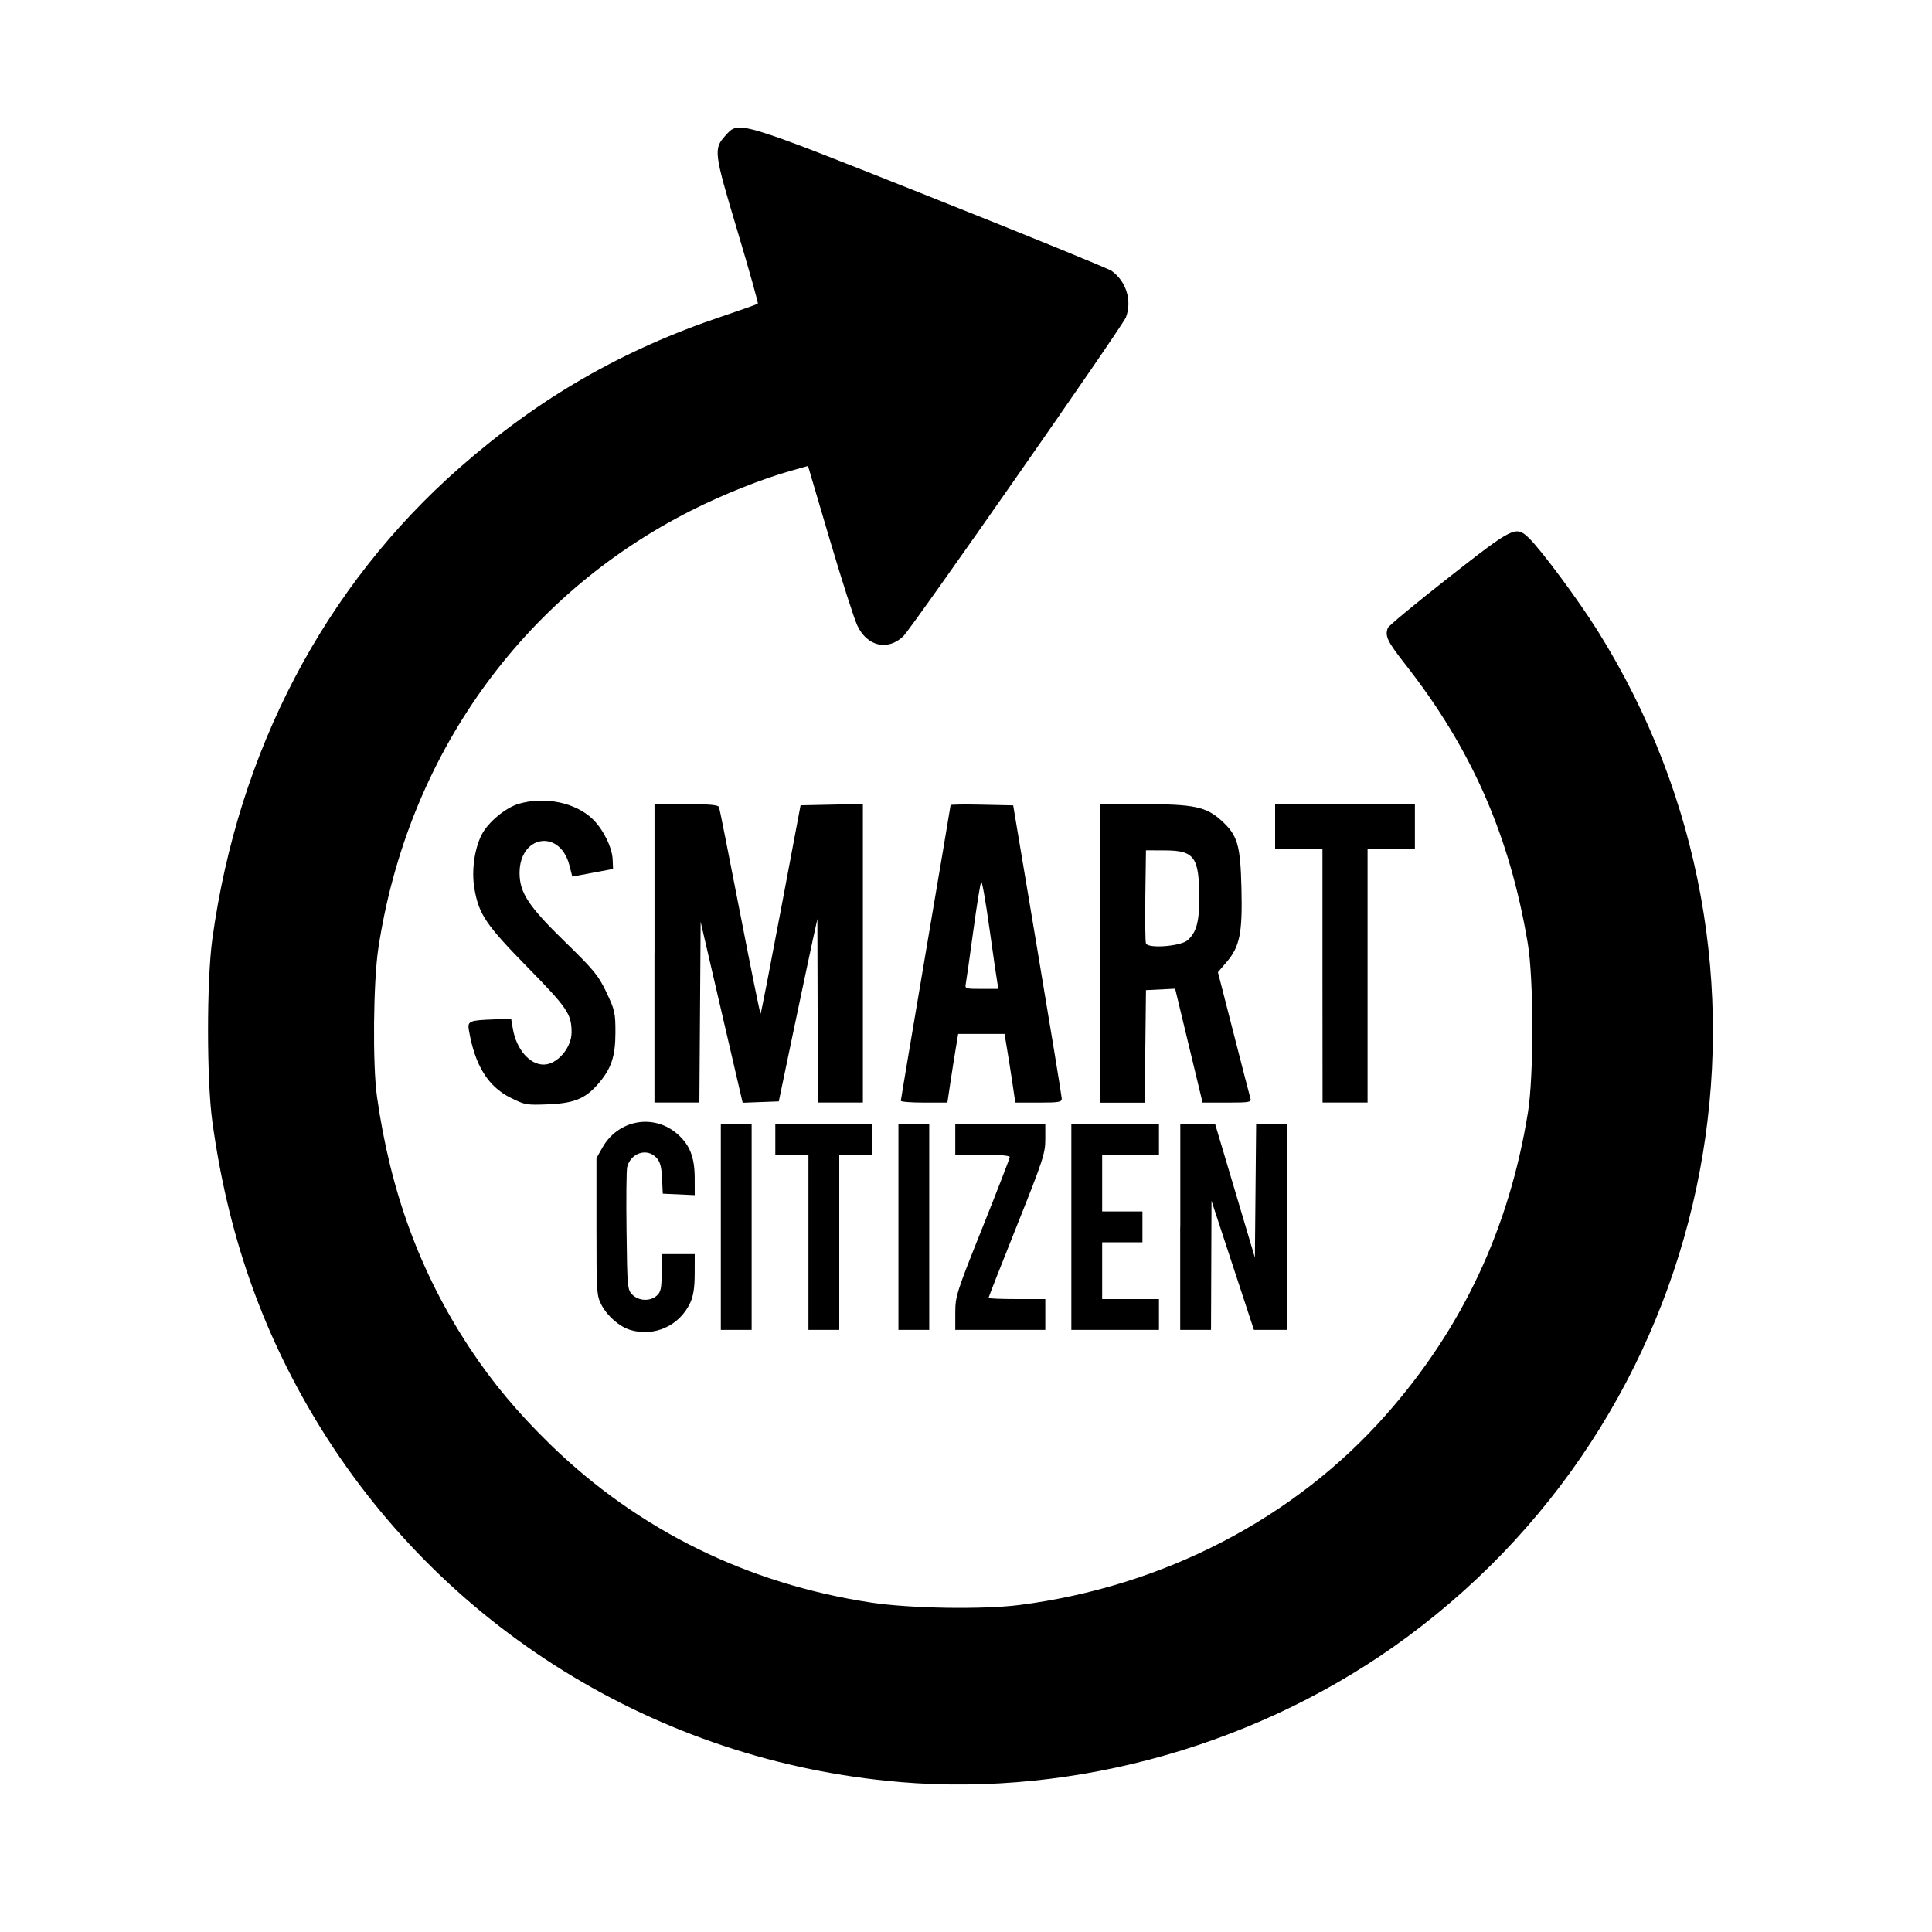 <?xml version="1.0" encoding="UTF-8" standalone="no"?>
<svg id="svg7822" xmlns:rdf="http://www.w3.org/1999/02/22-rdf-syntax-ns#" xmlns="http://www.w3.org/2000/svg" xml:space="preserve" height="40" width="40" version="1.1" y="0px" x="0px" xmlns:cc="http://creativecommons.org/ns#" xmlns:dc="http://purl.org/dc/elements/1.1/" viewBox="0 0 40 40"><style id="style7824" type="text/css">
	.st0{stroke:#070606;stroke-width:0.768;stroke-miterlimit:10;}
	.st1{display:none;}
	.st2{display:inline;}
	.st3{fill:none;stroke:#070606;stroke-width:0.192;stroke-miterlimit:10;}
	.st4{fill:none;stroke:#070606;stroke-width:0.192;stroke-miterlimit:10;stroke-dasharray:0.382,0.382;}
	.st5{fill:none;stroke:#070606;stroke-width:0.192;stroke-miterlimit:10;stroke-dasharray:0.371,0.371;}
	.st6{display:inline;clip-path:url(#SVGID_2_);}
	.st7{fill:none;stroke:#070606;stroke-width:0.384;stroke-miterlimit:10;}
	.st8{fill:none;}
	.st9{fill:none;stroke:#FFFFFF;stroke-width:0.672;stroke-miterlimit:10;}
	.st10{fill:#FFFFFF;}
	.st11{fill:#070606;}
	.st12{display:inline;fill:#FF0000;}
	.st13{display:inline;clip-path:url(#SVGID_4_);}
	.st14{fill:#FF0000;}
	.st15{stroke:#FFFFFF;stroke-miterlimit:10;}
	.st16{fill:none;stroke:#000000;stroke-width:0.192;stroke-miterlimit:10;}
	.st17{fill:none;stroke:#000000;stroke-width:0.192;stroke-miterlimit:10;stroke-dasharray:0.382,0.382;}
	.st18{fill:none;stroke:#000000;stroke-width:0.192;stroke-miterlimit:10;stroke-dasharray:0.371,0.371;}
	.st19{display:inline;clip-path:url(#SVGID_7_);}
	.st20{display:inline;clip-path:url(#SVGID_8_);}
	.st21{fill:none;stroke:#000000;stroke-width:0.384;stroke-miterlimit:10;}
	.st22{fill:none;stroke:#000000;stroke-miterlimit:10;}
	.st23{fill:none;stroke:#000000;stroke-width:0.672;stroke-miterlimit:10;}
</style><g id="Layer_2" transform="translate(0,-110)" display="none" class="st1"><g id="g7992" display="inline" fill="#070606" class="st2"><path id="path7994" class="st11" d="m-198.5 19.9v.3c3 .8 5.8 2 8.3 3.6l4.4.1c1.1.9 2.1 1.9 3 2.9l-3.7-.1c.2.1.3.3.4.4.9.9 1.7 1.8 2.4 2.7l3.2.1c.6.9 1.1 1.9 1.5 2.9l-3-.1c.6 1.2 1 2.4 1.3 3.6l2.8.1c.2.9.3 1.9.4 2.8l-2.7-.1c.1.5.1 1.1.1 1.6 0 .7 0 1.3-.1 2l2.7.1c-.1.9-.2 1.9-.5 2.8l-2.8-.1c-.3 1.3-.8 2.5-1.5 3.7l3 .1c-.4.9-1 1.9-1.5 2.8l-3.8.4-.8 4.8c-.3.3-.6.5-.9.8-.6.5-1.2 1-1.9 1.4v-3.3c-1.1.9-2.3 1.7-3.5 2.4v3c-.9.5-1.8.9-2.8 1.3v-2.9l-3.6.4v2.5h-2.8v-2.5h-3.5v2.5h-2.8v-2.5h-3.6v2.5h-2.8v-2.5h-3.5v2.5h-2.8v-2.5h-7.3c.6.7.9 1.5.9 2.4v.1c0 .7-.2 1.4-.7 1.9-.2.2-.4.5-.7.7-.9.8-1.9 1.2-3.2 1.2-.5 0-1.1-.1-1.5-.2-.6-.2-1.2-.5-1.7-.9-.2-.2-.5-.5-.6-.7-.4-.6-.7-1.3-.7-2.1 0-1.1.4-2 1.3-2.8.5-.4 1.1-.7 1.7-.9.2-.1.4-.1.6-.2v-2.6h-5.7v4.2l-15.9 11.3v3.7h23.1v7.6h-22.7v4.4h106.8v-66.9h-29.4l-22.9-.7zm-50 51.8c.2.3.4.6.4.9 0 .4-.1.7-.4.9-.2.3-.5.4-.9.4-.3 0-.6-.1-.9-.4-.2-.3-.4-.6-.4-.9 0-.4.1-.7.4-.9.2-.3.5-.4.9-.4s.7.2.9.4z"/><path id="path7996" class="st11" d="m-232.2 61.4c-.2.2-.3.5-.3.9 0 .3.1.6.3.9l.2.2c.3.3.6.4 1.1.4.4 0 .8-.1 1.1-.4s.4-.6.4-1.1c0-.4-.1-.8-.4-1.1s-.6-.4-1.1-.4c-.4 0-.8.1-1.1.4-.1.1-.1.2-.2.2z"/><polygon id="polygon7998" points="-246.2 81.9 -239.7 81.9 -242.9 79.4" class="st11"/><polygon id="polygon8000" points="-246.7 79 -243.2 76.4 -250.1 76.4" class="st11"/><polygon id="polygon8002" points="-241.7 76.4 -238.4 79 -235 76.4" class="st11"/><polygon id="polygon8004" points="-231.3 81.9 -234.6 79.4 -238 81.9" class="st11"/></g></g><path id="path9880" d="m18.626 36.894c-5.017-.423-9.52-3.218-12.096-7.508-1.132-1.885-1.818-3.868-2.134-6.167-.118-.856-.118-2.92 0-3.776.536-3.897 2.323-7.305 5.12-9.76 1.654-1.452 3.371-2.441 5.449-3.138.387-.13.713-.246.725-.258.012-.012-.179-.692-.424-1.512-.488-1.63-.496-1.69-.245-1.97.277-.31.232-.324 4.268 1.282 1.982.789 3.659 1.473 3.727 1.522.303.218.425.617.295.961-.069.182-4.443 6.446-4.612 6.606-.323.304-.746.205-.948-.223-.066-.139-.323-.94-.571-1.779l-.451-1.527-.35.099c-.607.171-1.401.487-2.065.822-3.509 1.77-5.881 5.091-6.482 9.072-.104.691-.12 2.409-.027 3.065.277 1.967.894 3.646 1.911 5.192.474.721 1.006 1.357 1.685 2.017 1.819 1.767 4.077 2.878 6.638 3.266.805.122 2.309.146 3.065.05 2.98-.382 5.691-1.787 7.588-3.934 1.583-1.791 2.554-3.858 2.942-6.262.123-.762.121-2.77-.004-3.508-.375-2.227-1.161-4.019-2.532-5.768-.379-.484-.429-.589-.364-.759.017-.043.58-.51 1.252-1.037 1.35-1.059 1.396-1.082 1.666-.825.25.239 1.025 1.283 1.425 1.922 4.333 6.918 2.618 15.984-3.941 20.831-2.997 2.215-6.842 3.314-10.509 3.005zm-5.581-9.361c-.216-.065-.466-.28-.586-.505-.107-.199-.11-.248-.11-1.628v-1.422l.123-.218c.325-.579 1.064-.712 1.556-.279.253.222.354.478.355.905l.001.358-.331-.015-.331-.015-.015-.318c-.011-.243-.04-.345-.119-.429-.193-.206-.53-.097-.603.196-.016.062-.022.658-.013 1.324.014 1.172.018 1.215.122 1.319.132.132.369.141.505.018.083-.075.099-.151.099-.474v-.385h.343.343l-.001.405c-.001.289-.027.461-.092.601-.221.478-.744.714-1.246.563zm1.879-2.132v-2.133h.319.319v2.133 2.133h-.319-.319zm1.814.319v-1.814h-.343-.343v-.319-.319h1.005 1.005v.319.319h-.343-.343v1.814 1.814h-.319-.319zm1.863-.319v-2.133h.319.319v2.133 2.133h-.319-.319zm1.177 1.777c0-.34.026-.421.564-1.765.31-.775.564-1.431.564-1.458 0-.03-.219-.049-.564-.049h-.564v-.319-.319h.932.932v.318c0 .292-.048.439-.588 1.79-.324.809-.588 1.483-.588 1.496s.265.024.588.024h.588v.319.319h-.932-.932zm2.403-1.777v-2.133h.907.907v.319.319h-.588-.588v.588.588h.417.417v.319.319h-.417-.417v.588.588h.588.588v.319.319h-.907-.907zm2.256 0v-2.133h.36.36l.412 1.385.412 1.385.013-1.385.013-1.385h.318.318v2.133 2.133h-.341-.341l-.439-1.336-.439-1.336-.005 1.336-.005 1.336h-.319-.319v-2.133zm-13.869-2.674c-.469-.237-0.737-.674-.861-1.403-.031-.184.011-.201.533-.219l.343-.012.035.206c.072.424.347.743.638.742.28-0.0.579-.347.578-.669-.001-.377-.085-.502-.906-1.34-.868-.886-1.013-1.1-1.105-1.629-.064-.366-.003-.823.15-1.122.131-.257.495-.56.77-.64.539-.156 1.169-.026 1.525.315.217.208.405.585.416.834l.009.201-.422.079-.422.079-.06-.233c-.195-.759-1.034-.628-1.032.161.001.405.187.688.931 1.413.61.594.701.705.868 1.056.173.365.186.423.186.834-.001.499-.088.754-.368 1.072-.262.298-.493.39-1.029.412-.445.018-.48.012-.776-.138zm2.983-2.989v-3.089h.657c.481 0 .663.016.679.061.012.034.207 1.014.433 2.179.226 1.165.418 2.11.427 2.101.01-.009.2-.985.423-2.167l.405-2.15.645-.014.645-.014v3.091 3.091h-.466-.466l-.005-1.9-.005-1.9-.097.441c-.053.243-.233 1.092-.4 1.888l-.302 1.447-.374.014-.374.014-.123-.529c-.068-.291-.263-1.134-.435-1.873l-.312-1.344-.013 1.871-.013 1.871h-.465-.465v-3.089zm5.1 3.053c0-.02.232-1.401.515-3.068.283-1.667.515-3.041.515-3.054s.292-.017.648-.009l.648.014.501 2.991c.276 1.645.503 3.03.504 3.077.003.076-.051.086-.479.086h-.482l-.06-.405c-.033-.223-.083-.542-.112-.711l-.051-.306h-.48-.48l-.051.306c-.028.169-.079.489-.112.711l-.06.405h-.482c-.265 0-.482-.017-.482-.037zm1.997-2.452c-.014-.074-.088-.581-.164-1.127-.076-.546-.152-.976-.169-.956-.017.02-.091.478-.164 1.017-.073.539-.143 1.03-.155 1.091-.022.106-.01.11.327.11h.35l-.026-.135zm2.122-.601v-3.089h.898c1.047 0 1.301.053 1.613.334.342.308.4.502.422 1.414.022.928-.034 1.202-.311 1.525l-.176.206.324 1.264c.178.695.335 1.303.349 1.35.023.078-.022.086-.483.086h-.508l-.284-1.179-.284-1.179-.302.015-.302.015-.013 1.165-.013 1.165h-.465-.465v-3.089zm1.817-.27c.182-.162.243-.38.242-.868-.001-.853-.097-.99-.702-.993l-.401-.002-.013.93c-.007.512-.002.961.013.998.043.111.721.059.861-.066zm2.793.736v-2.623h-.49-.49v-.466-.466h1.447 1.447v.466.466h-.49-.49v2.623 2.623h-.466-.466zm-3.777-11.302c-15.735 20.733-7.868 10.367 0 0z"/></svg>
